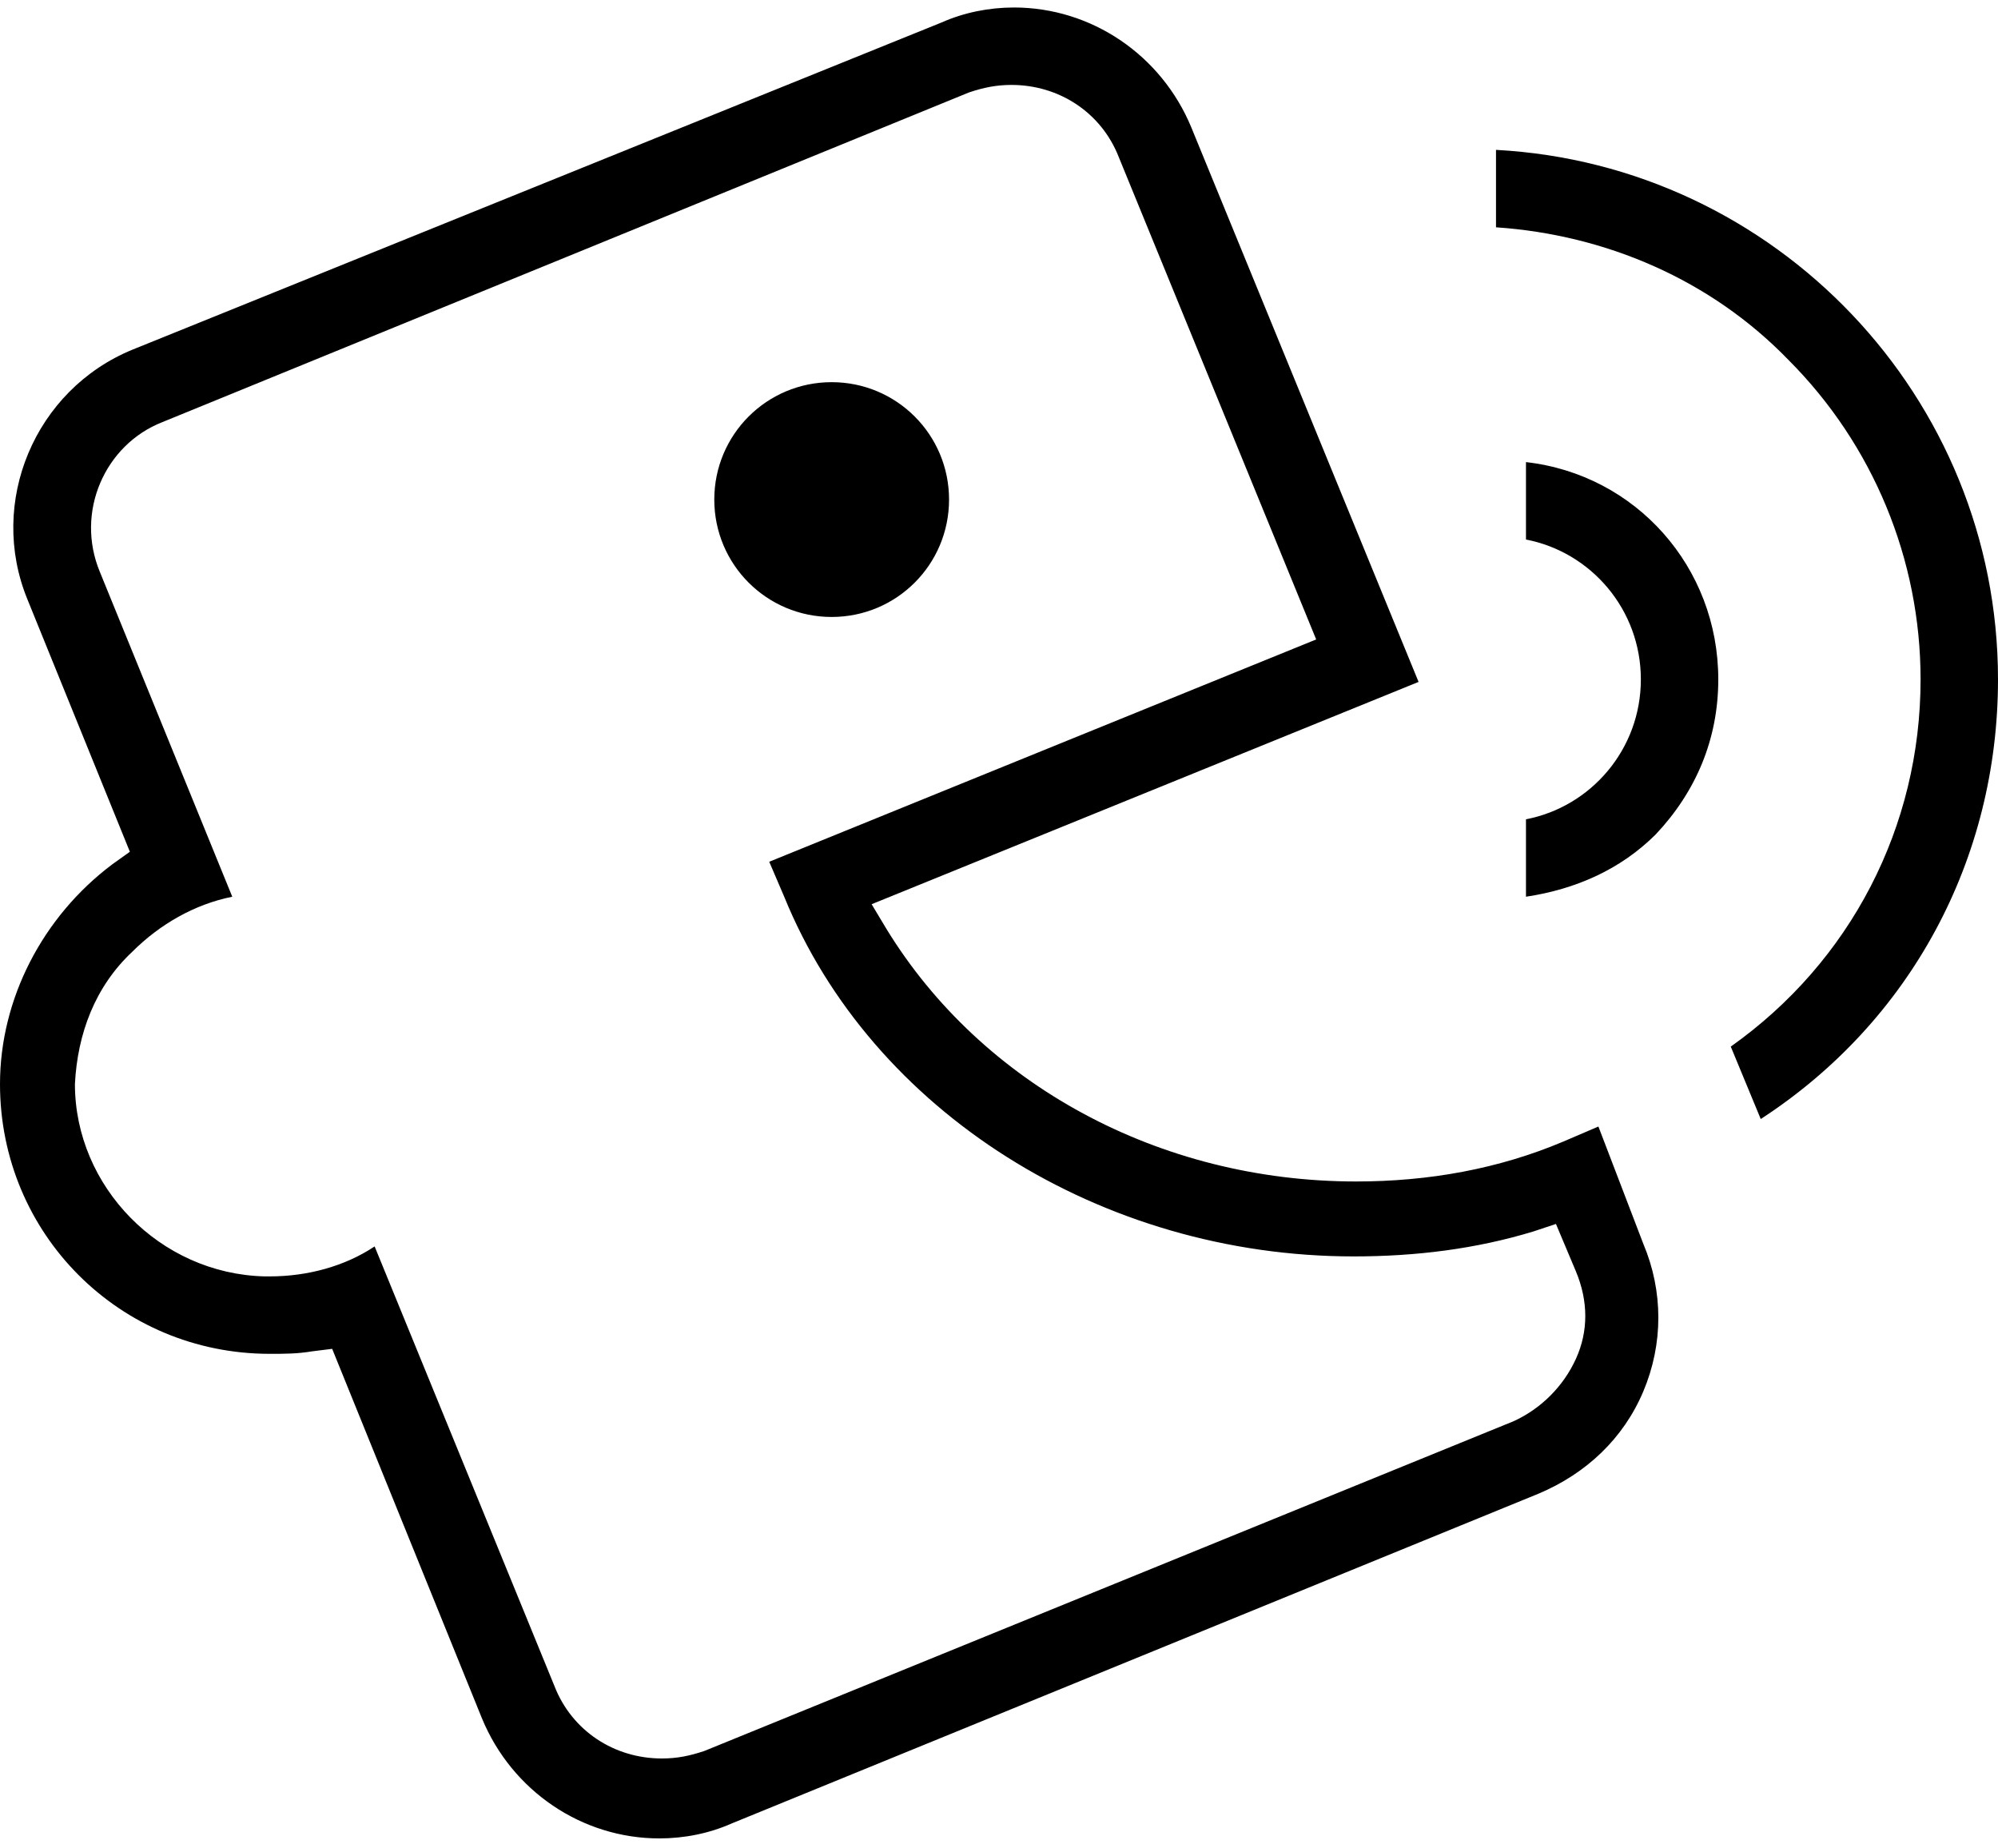 <svg id="Layer_1" xmlns="http://www.w3.org/2000/svg" viewBox="0 0 80 74"><style>.st0{display:none}.st1{display:inline}</style><g id="ZZ-Elements"><g id="Elements_x2F_Category-Cards" transform="translate(-67 -106)"><g id="Read-out-loud" transform="translate(51 61)"><g id="Category---Activity-Copy"><g id="Page-1" transform="translate(16 45)" class="st0"><path d="M64 43.8l-2.3.9c-2.4 1-4.9 1.5-7.6 1.5-7.2 0-13.8-3.6-17.1-9.2l20.8-8.5-9-22.2c-1.3-3.2-4.3-5.2-7.7-5.2-1.1 0-2.1.2-3.2.6l-31 12.6C2.6 16 .6 20.9 2.3 25.2l3.7 9c-2.9 2.1-4.8 5.4-4.8 9.2 0 6.2 5.1 11.3 11.3 11.3.6 0 1.2 0 1.8-.1l5.5 13.5c1.3 3.2 4.3 5.2 7.7 5.2 1.1 0 2.1-.2 3.2-.6l31-12.6c2.1-.8 3.7-2.4 4.6-4.5.9-2.1.9-4.3 0-6.4L64 43.8zm-2.4 9.9c-.4.8-1 1.5-1.9 1.9l-31 12.6c-.4.2-.9.3-1.3.3-1.4 0-2.7-.8-3.2-2.1L18.7 53l-1.9-4.7c-1.1 1.1-2.7 1.8-4.4 1.8h-.2C8.8 49.9 6 47 6 43.6c0-1.7.7-3.3 1.8-4.5 1.1-1.2 2.7-1.9 4.5-1.9l-1.9-4.7-3.6-8.9c-.7-1.8.1-3.8 1.9-4.5l31-12.6c.4-.2.9-.3 1.3-.3 1.4 0 2.7.8 3.2 2.1l7.2 17.6-21 8.5.9 2.3c3.5 8.6 12.7 14.4 22.8 14.4 2.5 0 4.9-.3 7.1-1l.4 1c.4.8.4 1.8 0 2.6z" id="Fill-1"/><path d="M59.7 32.4v4.9c5.2 0 9.3-4.2 9.3-9.4s-4.2-9.4-9.3-9.4v4.9c2.4 0 4.4 2 4.4 4.4 0 2.6-2 4.6-4.4 4.6z" id="Fill-2"/><path d="M58.5 6.6v4.9c9 0 16.3 7.4 16.3 16.4 0 5.6-2.9 10.7-7.5 13.7l1.9 4.6c6.5-3.8 10.5-10.7 10.6-18.3 0-11.7-9.6-21.2-21.3-21.3z" id="Fill-3"/><path d="M39.5 21.1c0 3-2.5 5.5-5.5 5.5s-5.5-2.5-5.5-5.5 2.5-5.5 5.5-5.5 5.5 2.4 5.5 5.5" id="Fill-4"/></g><g id="Page-1_1_"><path d="M10.8 54.2c.6 0 1.1 0 1.7-.1l.8-.1 6 14.8c1.2 2.9 4 4.8 7.1 4.8 1 0 2-.2 2.9-.6l32.3-13.2c1.9-.8 3.4-2.2 4.2-4.1.8-1.9.8-4 0-5.9L64 45.1l-1.4.6c-2.6 1.1-5.4 1.6-8.3 1.6-7.9 0-15-3.9-18.8-10.1l-.6-1 21.9-8.9-9.1-22.2c-1.2-2.9-4-4.8-7.1-4.8-1 0-2 .2-2.9.6L5.3 14c-3.9 1.6-5.8 6.1-4.2 10l4.1 10.1-.7.5C1.7 36.7 0 40 0 43.4c0 6 4.8 10.8 10.8 10.8zM5.3 38.1c1.1-1.1 2.5-1.9 4-2.2L4 22.9c-1-2.4.2-5.1 2.5-6L38.8 3.7c.6-.2 1.1-.3 1.7-.3 1.9 0 3.6 1.1 4.3 2.9l7.9 19.3-21.9 8.9.6 1.4c3.5 8.6 12.7 14.4 22.8 14.4 2.5 0 4.9-.3 7.2-1l.9-.3.8 1.9c.5 1.2.5 2.4 0 3.5s-1.4 2-2.5 2.5L28.2 70.1c-.6.2-1.1.3-1.7.3-1.9 0-3.6-1.1-4.3-2.9L15 49.9c-1.2.8-2.7 1.2-4.2 1.2h-.2C6.4 51 3 47.5 3 43.4c.1-2 .8-3.9 2.3-5.3zM66.3 33.4c1.6-1.7 2.5-3.8 2.5-6.2 0-4.5-3.3-8.2-7.7-8.7v3.1c2.6.5 4.6 2.8 4.6 5.6s-2 5.1-4.6 5.6v3.1c2-.3 3.8-1.1 5.2-2.5z" transform="translate(16 45)"/><path d="M80 27.2C80 15.9 71.1 6.6 59.9 6v3.1c4.4.3 8.6 2.1 11.7 5.3 3.4 3.4 5.3 8 5.3 12.8 0 5.9-2.8 11.3-7.6 14.7l1.2 2.9c6-3.9 9.5-10.4 9.5-17.6zM33.3 15.3c-2.6 0-4.7 2.1-4.7 4.7s2.1 4.7 4.7 4.7S38 22.6 38 20s-2.1-4.7-4.7-4.7z" transform="translate(16 45)"/></g><g class="st0"><path d="M29.3 97.9l6.5 15.8c1 2.6 3.5 4.2 6.3 4.2.9 0 1.7-.2 2.6-.5L77.6 104c1.7-.7 3-2 3.7-3.6.7-1.7.7-3.5 0-5.2l-1.5-3.8-.5.2c-2.8 1.1-5.8 1.7-8.9 1.7-8.4 0-16-4.1-20-10.8l-1.3-2.1 22.4-9.1-8.8-21.6c-1-2.6-3.5-4.2-6.3-4.2-.9 0-1.7.2-2.6.5L21 59.5c-3.5 1.4-5.1 5.4-3.7 8.8l4.5 11.1-1.4 1c-2.6 1.9-4.2 4.9-4.2 8.1 0 5.5 4.4 9.9 9.9 9.9.5 0 1.1 0 1.6-.1l1.6-.4zm-3.4-.6c-4.8-.1-8.7-4.1-8.7-8.9 0-2.3.9-4.5 2.5-6.2 1-1 2.1-1.7 3.4-2.2l-4.9-12.1c-.6-1.4-.6-3 0-4.4.6-1.4 1.7-2.5 3.1-3.1l33-13.4c.7-.3 1.4-.4 2.2-.4 2.4 0 4.4 1.4 5.3 3.6l8.4 20.7L47.9 80l.2.5c3.4 8.4 12.4 14 22.2 14 2.4 0 4.8-.3 7-1l1.8-.5 1.1 2.8c.6 1.4.6 3 0 4.4-.6 1.4-1.7 2.5-3.1 3.1l-32.9 13.4c-.7.3-1.4.4-2.2.4-2.4 0-4.4-1.4-5.3-3.6l-6.9-16.9c-1.2.5-2.4.8-3.7.8l-.2-.1zM81.8 77.4c1.5-1.5 2.3-3.4 2.3-5.5 0-3.6-2.4-6.6-5.7-7.6v1.1c2.7.9 4.7 3.5 4.7 6.5s-2 5.6-4.7 6.5v1.1c1.3-.4 2.5-1.1 3.4-2.1z"/><path d="M95.5 71.9c0-10.6-8-19.3-18.3-20.4v1c4.4.5 8.5 2.4 11.6 5.6 3.7 3.7 5.7 8.6 5.7 13.8 0 6.1-2.8 11.7-7.5 15.3l.4 1c5.1-3.9 8.1-9.8 8.1-16.3zM49 67.2c-1.5 0-2.7-1.2-2.7-2.7 0-1.5 1.2-2.7 2.7-2.7 1.5 0 2.7 1.2 2.7 2.7 0 1.5-1.2 2.7-2.7 2.7z"/></g></g></g></g></g></svg>